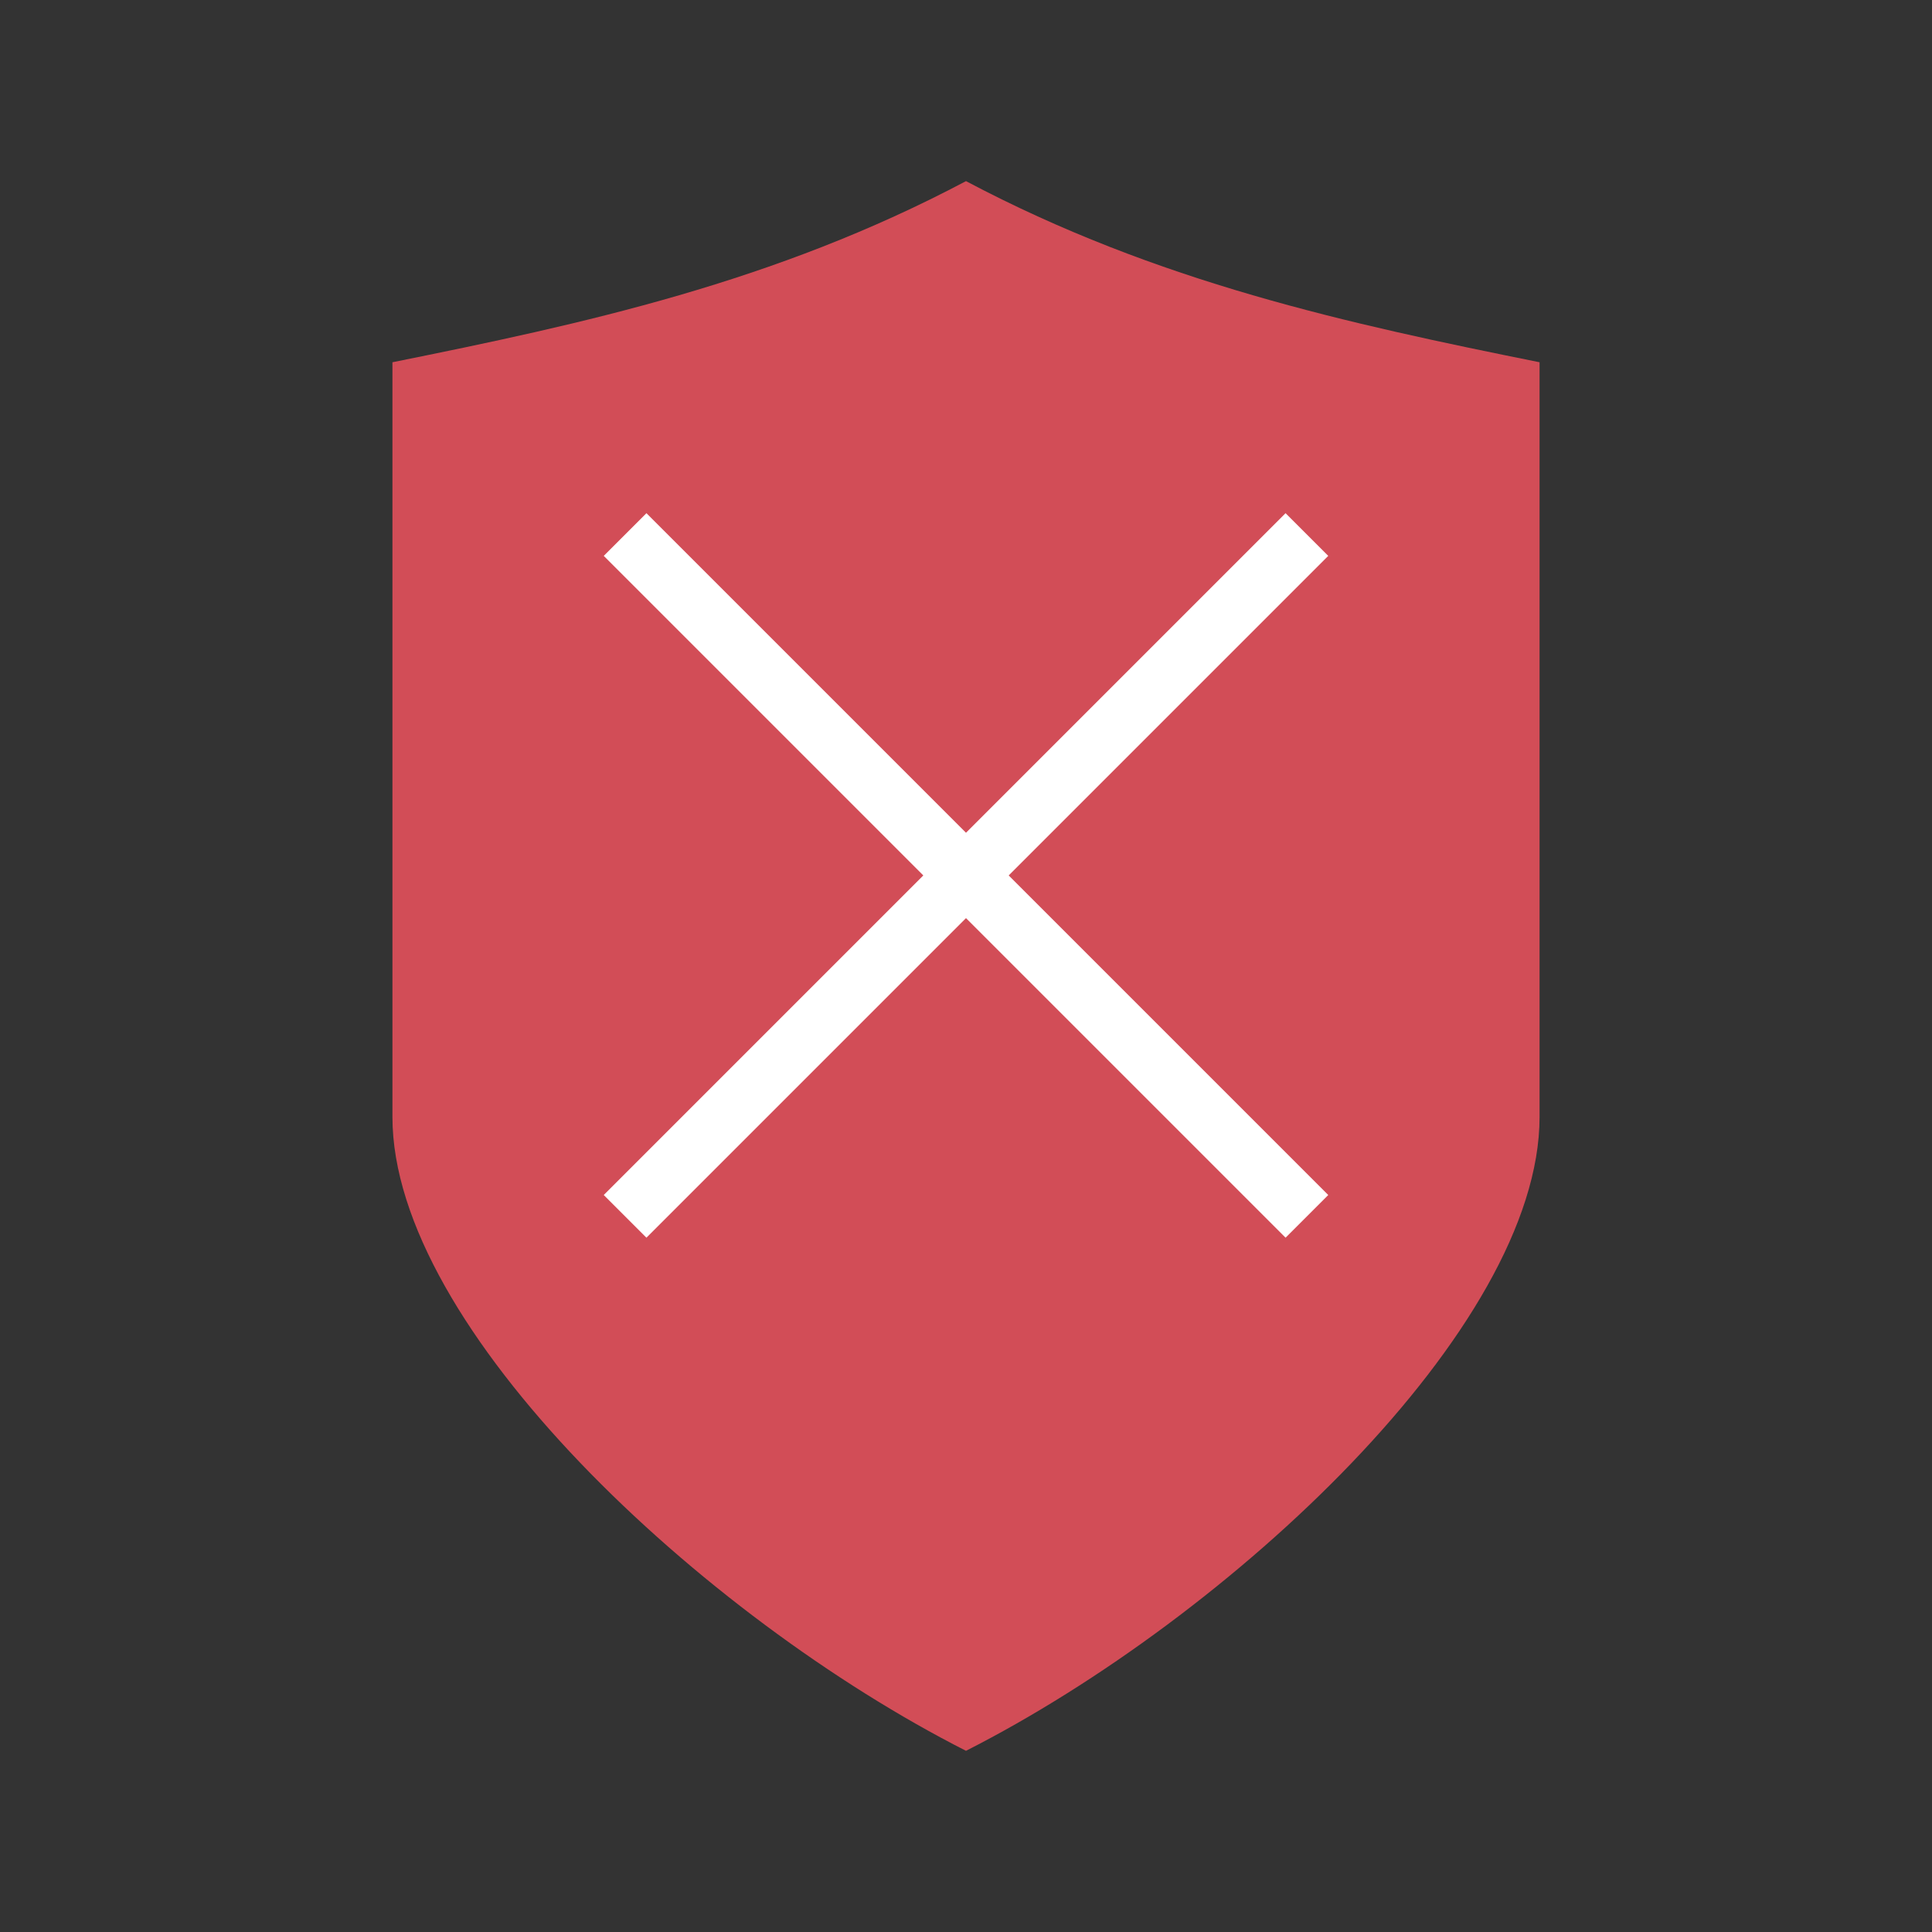 <?xml version="1.0" encoding="UTF-8" standalone="no"?>
<!-- Created with Inkscape (http://www.inkscape.org/) -->

<svg
   xmlns:dc="http://purl.org/dc/elements/1.1/"
   xmlns:cc="http://creativecommons.org/ns#"
   xmlns:rdf="http://www.w3.org/1999/02/22-rdf-syntax-ns#"
   xmlns:svg="http://www.w3.org/2000/svg"
   xmlns="http://www.w3.org/2000/svg"
   xmlns:sodipodi="http://sodipodi.sourceforge.net/DTD/sodipodi-0.dtd"
   xmlns:inkscape="http://www.inkscape.org/namespaces/inkscape"
   width="64"
   height="64"
   id="svg3809"
   version="1.1"
   inkscape:version="0.91 r13725"
   sodipodi:docname="security-low.svg">
  <rect width="100%" height="100%" fill="#333333" stroke="none"/>
  <defs
     id="defs3811" />
  <sodipodi:namedview
     id="base"
     pagecolor="#ffffff"
     bordercolor="#666666"
     borderopacity="1.0"
     inkscape:pageopacity="0.0"
     inkscape:pageshadow="2"
     inkscape:zoom="12.786848"
     inkscape:cx="22.65127"
     inkscape:cy="28.113179"
     inkscape:document-units="px"
     inkscape:current-layer="layer1"
     showgrid="true"
     fit-margin-top="0"
     fit-margin-left="0"
     fit-margin-right="0"
     fit-margin-bottom="0"
     inkscape:snap-bbox="true"
     inkscape:window-width="1366"
     inkscape:window-height="688"
     inkscape:window-x="-4"
     inkscape:window-y="0"
     inkscape:window-maximized="1"
     inkscape:showpageshadow="false"
     borderlayer="true"
     showguides="false"
     inkscape:object-nodes="true"
     inkscape:snap-global="false">
    <inkscape:grid
       type="xygrid"
       id="grid3830"
       empspacing="5"
       visible="true"
       enabled="true"
       snapvisiblegridlinesonly="true"
       originx="21"
       originy="21" />
    <sodipodi:guide
       position="-2.265625e-06,9.9121092e-07"
       orientation="-64,0"
       id="guide4172" />
    <sodipodi:guide
       position="-2.265625e-06,64"
       orientation="0,64"
       id="guide4174" />
    <sodipodi:guide
       position="64,64"
       orientation="64,0"
       id="guide4176" />
    <sodipodi:guide
       position="64,9.9121092e-07"
       orientation="0,-64"
       id="guide4178" />
    <sodipodi:guide
       position="3,6"
       orientation="0,58"
       id="guide4182" />
    <sodipodi:guide
       position="61,58"
       orientation="0,-58"
       id="guide4186" />
    <sodipodi:guide
       position="6,58"
       orientation="52,0"
       id="guide4197" />
    <sodipodi:guide
       position="58,6"
       orientation="-52,0"
       id="guide4201" />
    <sodipodi:guide
       position="20,20"
       orientation="-24,0"
       id="guide4323" />
    <sodipodi:guide
       position="44,44"
       orientation="24,0"
       id="guide4327" />
    <sodipodi:guide
       position="44,20"
       orientation="0,-24"
       id="guide4329" />
    <sodipodi:guide
       position="20,51"
       orientation="24,0"
       id="guide4245" />
    <sodipodi:guide
       position="20,27"
       orientation="0,24"
       id="guide4247" />
    <sodipodi:guide
       position="44,27"
       orientation="-24,0"
       id="guide4249" />
    <sodipodi:guide
       position="44,51"
       orientation="0,-24"
       id="guide4251" />
  </sodipodi:namedview>
  <g
     inkscape:label="Layer 1"
     inkscape:groupmode="layer"
     id="layer1"
     transform="translate(-736.857,-157.934)">
    <path
       style="opacity:1;fill:#d24d57;fill-opacity:1;stroke:none;stroke-width:2;stroke-linecap:square;stroke-miterlimit:4;stroke-dasharray:none;stroke-opacity:1"
       d="M 32 6 C 25.667 9.354 19.333 10.725 13 12 L 13 37 C 13 44 23.263 53.561 32 57.998 C 40.737 53.561 51 44 51 37 L 51 12 C 44.667 10.725 38.333 9.354 32 6 z "
       transform="translate(736.857,157.934)"
       id="rect4186-2-1" />
    <path
       style="fill:#ffffff;fill-opacity:1;stroke:none"
       d="m 779.443,174.934 1.414,1.414 -10.586,10.586 10.586,10.586 -1.414,1.414 -10.586,-10.586 -10.586,10.586 -1.414,-1.414 10.586,-10.586 -10.586,-10.586 1.414,-1.414 10.586,10.586 10.586,-10.586 z"
       id="rect4168"
       inkscape:connector-curvature="0" />
  </g>
</svg>
